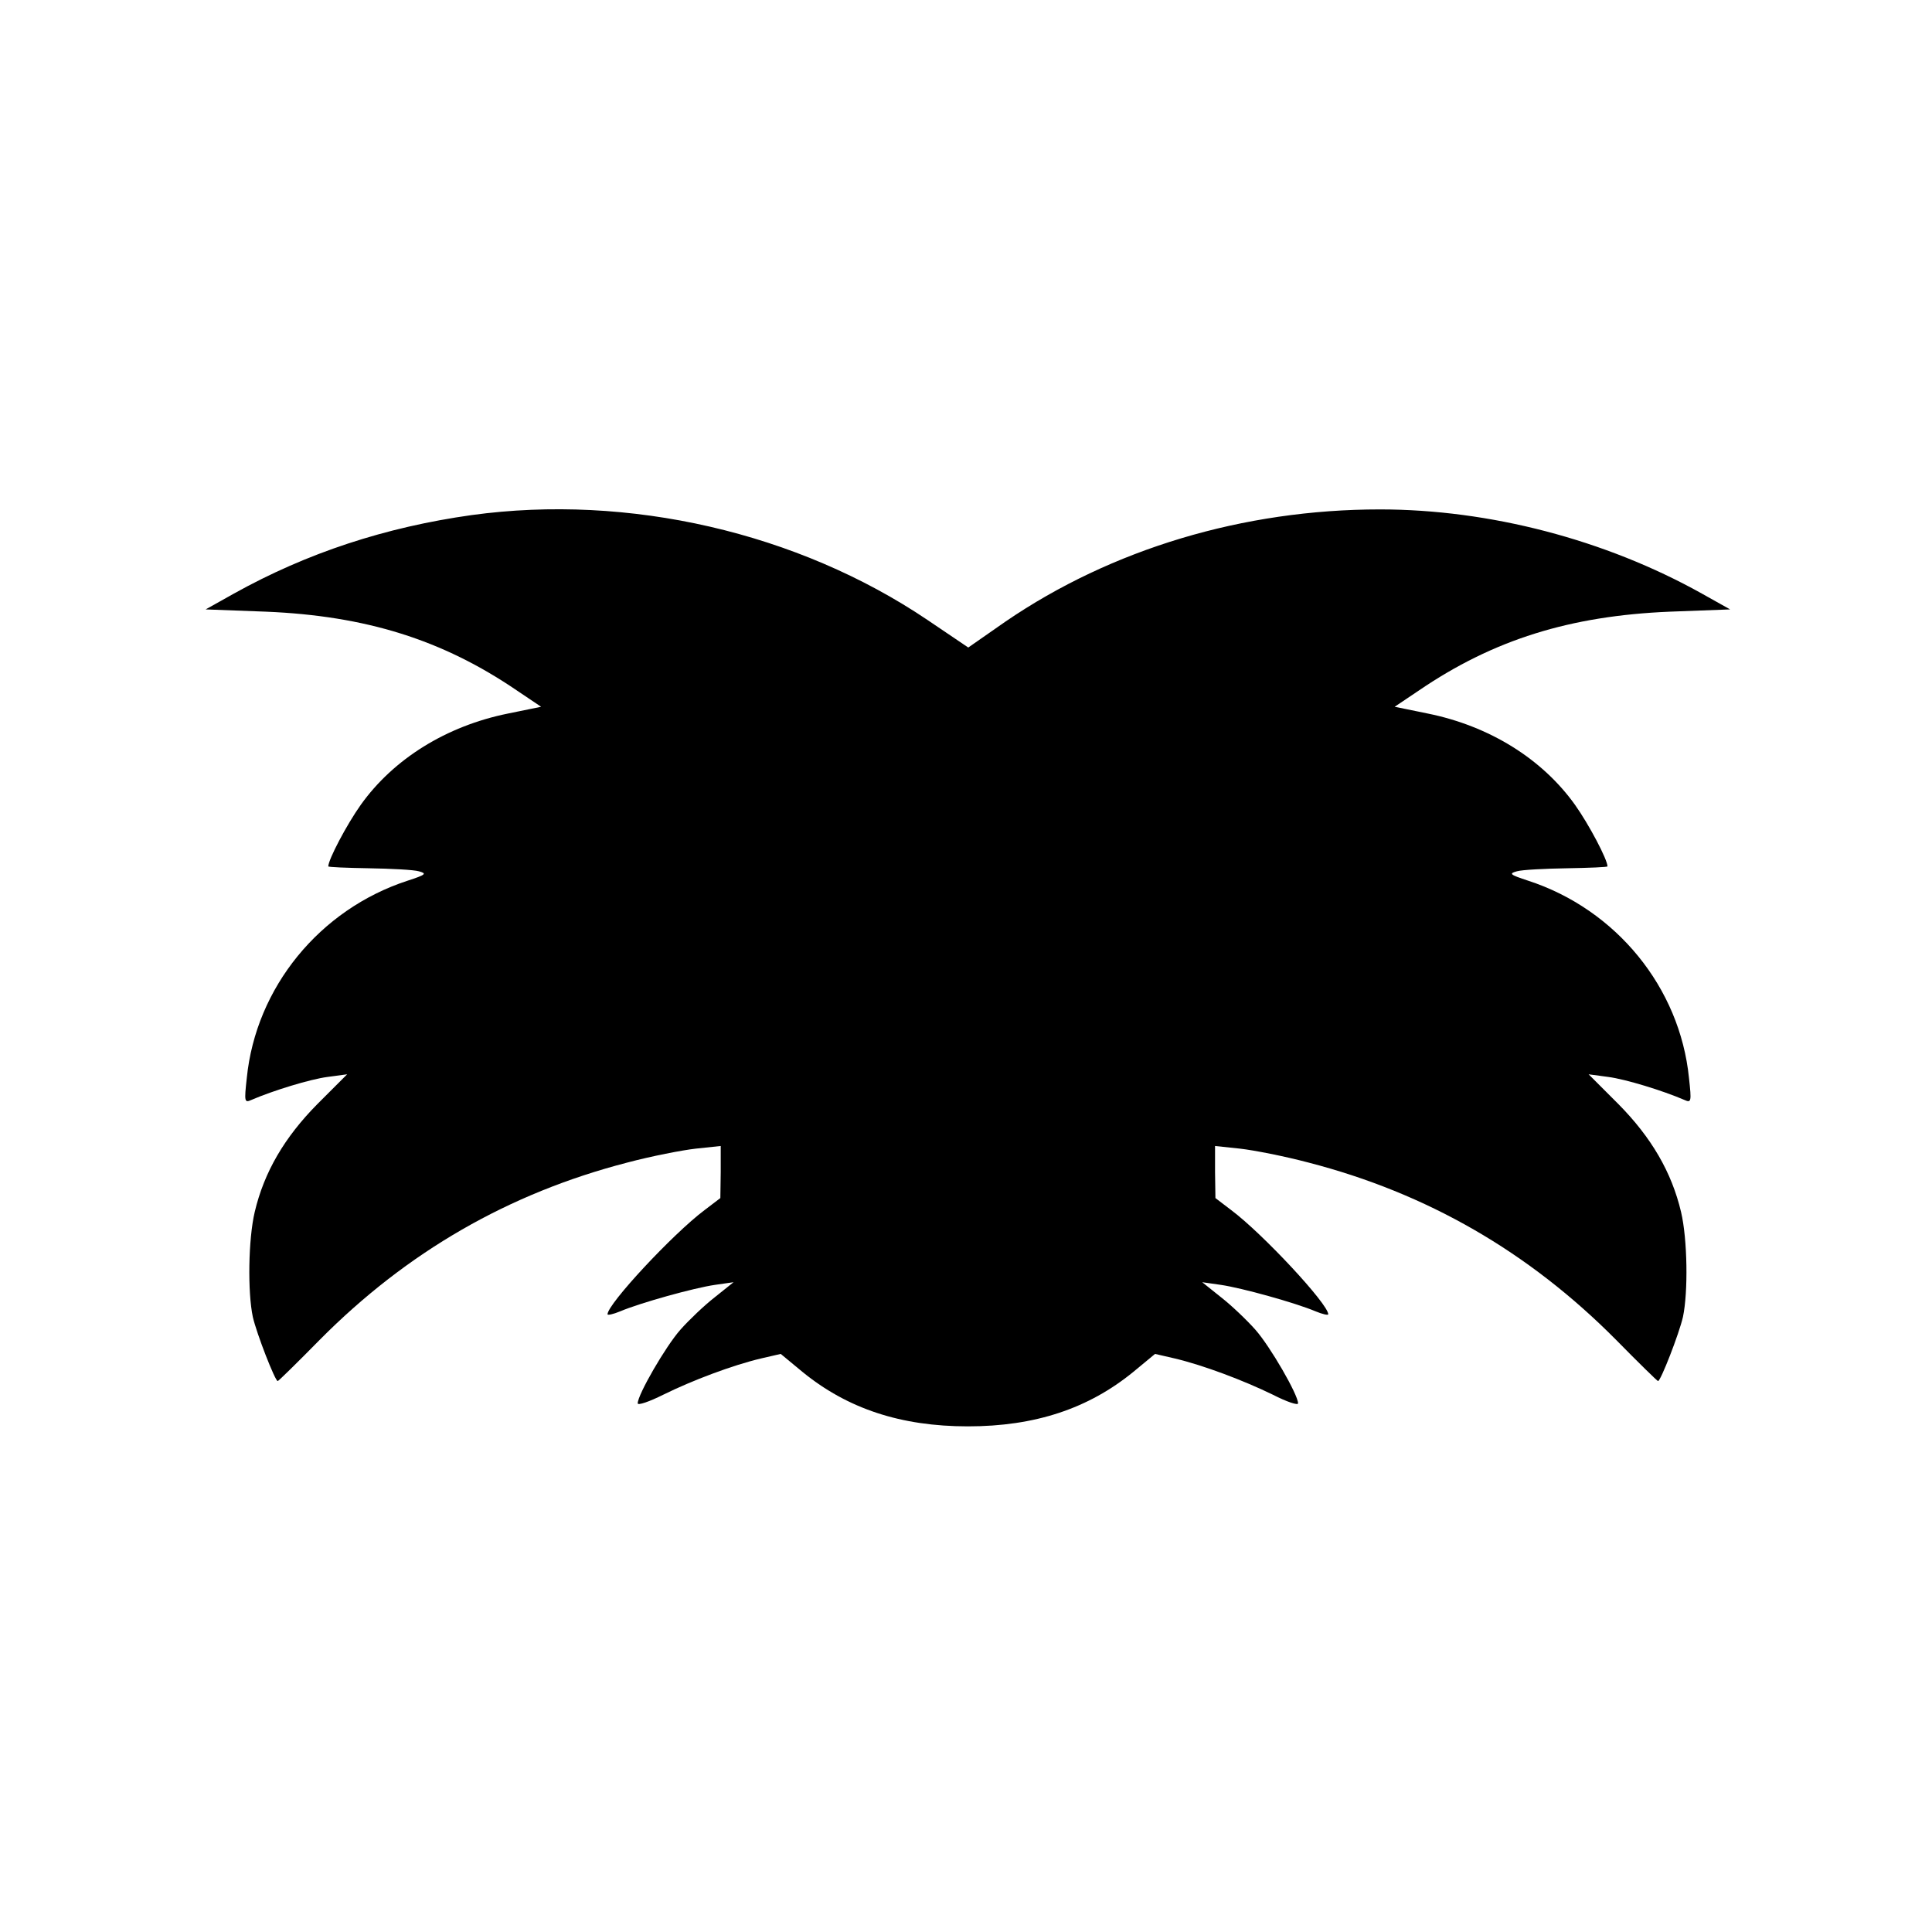 <?xml version="1.0" standalone="no"?>
<!DOCTYPE svg PUBLIC "-//W3C//DTD SVG 20010904//EN"
 "http://www.w3.org/TR/2001/REC-SVG-20010904/DTD/svg10.dtd">
<svg version="1.0" xmlns="http://www.w3.org/2000/svg"
 width="512pt" height="512pt" viewBox="0 0 512 512"
 preserveAspectRatio="xMidYMid meet">
<g transform="translate(0,512) scale(0.1,-0.1)"
fill="#000000" stroke="none">
<path d="M1250 3755 c-228 -32 -436 -100 -630 -208 l-75 -42 160 -6 c264 -11
467 -74 665 -209 l64 -43 -88 -18 c-163 -33 -303 -120 -390 -242 -37 -52 -86
-145 -86 -163 0 -2 48 -4 108 -5 59 -1 118 -4 132 -8 22 -6 19 -9 -30 -25
-233 -76 -402 -283 -426 -523 -7 -63 -6 -66 12 -58 58 25 156 55 202 61 l52 7
-79 -79 c-87 -88 -141 -180 -166 -286 -17 -72 -19 -212 -5 -278 10 -44 59
-170 66 -170 2 0 52 49 111 109 232 234 502 389 815 470 64 17 146 33 182 37
l66 7 0 -69 -1 -69 -42 -32 c-84 -63 -257 -249 -257 -276 0 -3 15 0 34 8 52
22 195 62 251 70 l49 7 -50 -40 c-27 -21 -68 -60 -91 -86 -39 -44 -113 -172
-113 -195 0 -6 30 4 68 23 77 38 183 78 259 96 l52 12 58 -48 c119 -97 260
-144 438 -144 178 0 319 47 438 144 l58 48 52 -12 c76 -18 182 -58 260 -96 37
-19 67 -29 67 -23 0 23 -74 151 -113 195 -23 26 -64 65 -91 86 l-50 40 49 -7
c56 -8 199 -48 251 -70 19 -8 34 -11 34 -8 0 27 -173 213 -257 276 l-42 32 -1
69 0 69 66 -7 c36 -4 118 -20 182 -37 313 -81 583 -236 815 -470 59 -60 109
-109 111 -109 7 0 56 126 66 170 14 66 12 206 -5 278 -25 106 -79 198 -166
286 l-79 79 52 -7 c46 -6 144 -36 202 -61 18 -8 19 -5 12 58 -24 240 -193 447
-426 523 -49 16 -52 19 -30 25 14 4 73 7 133 8 59 1 107 3 107 5 0 18 -49 111
-86 163 -87 122 -227 209 -390 242 l-88 18 64 43 c198 135 401 198 665 209
l160 6 -75 42 c-256 143 -563 223 -853 223 -362 0 -711 -105 -992 -297 l-99
-69 -108 73 c-344 232 -792 335 -1208 278z"/>
</g>
</svg>
